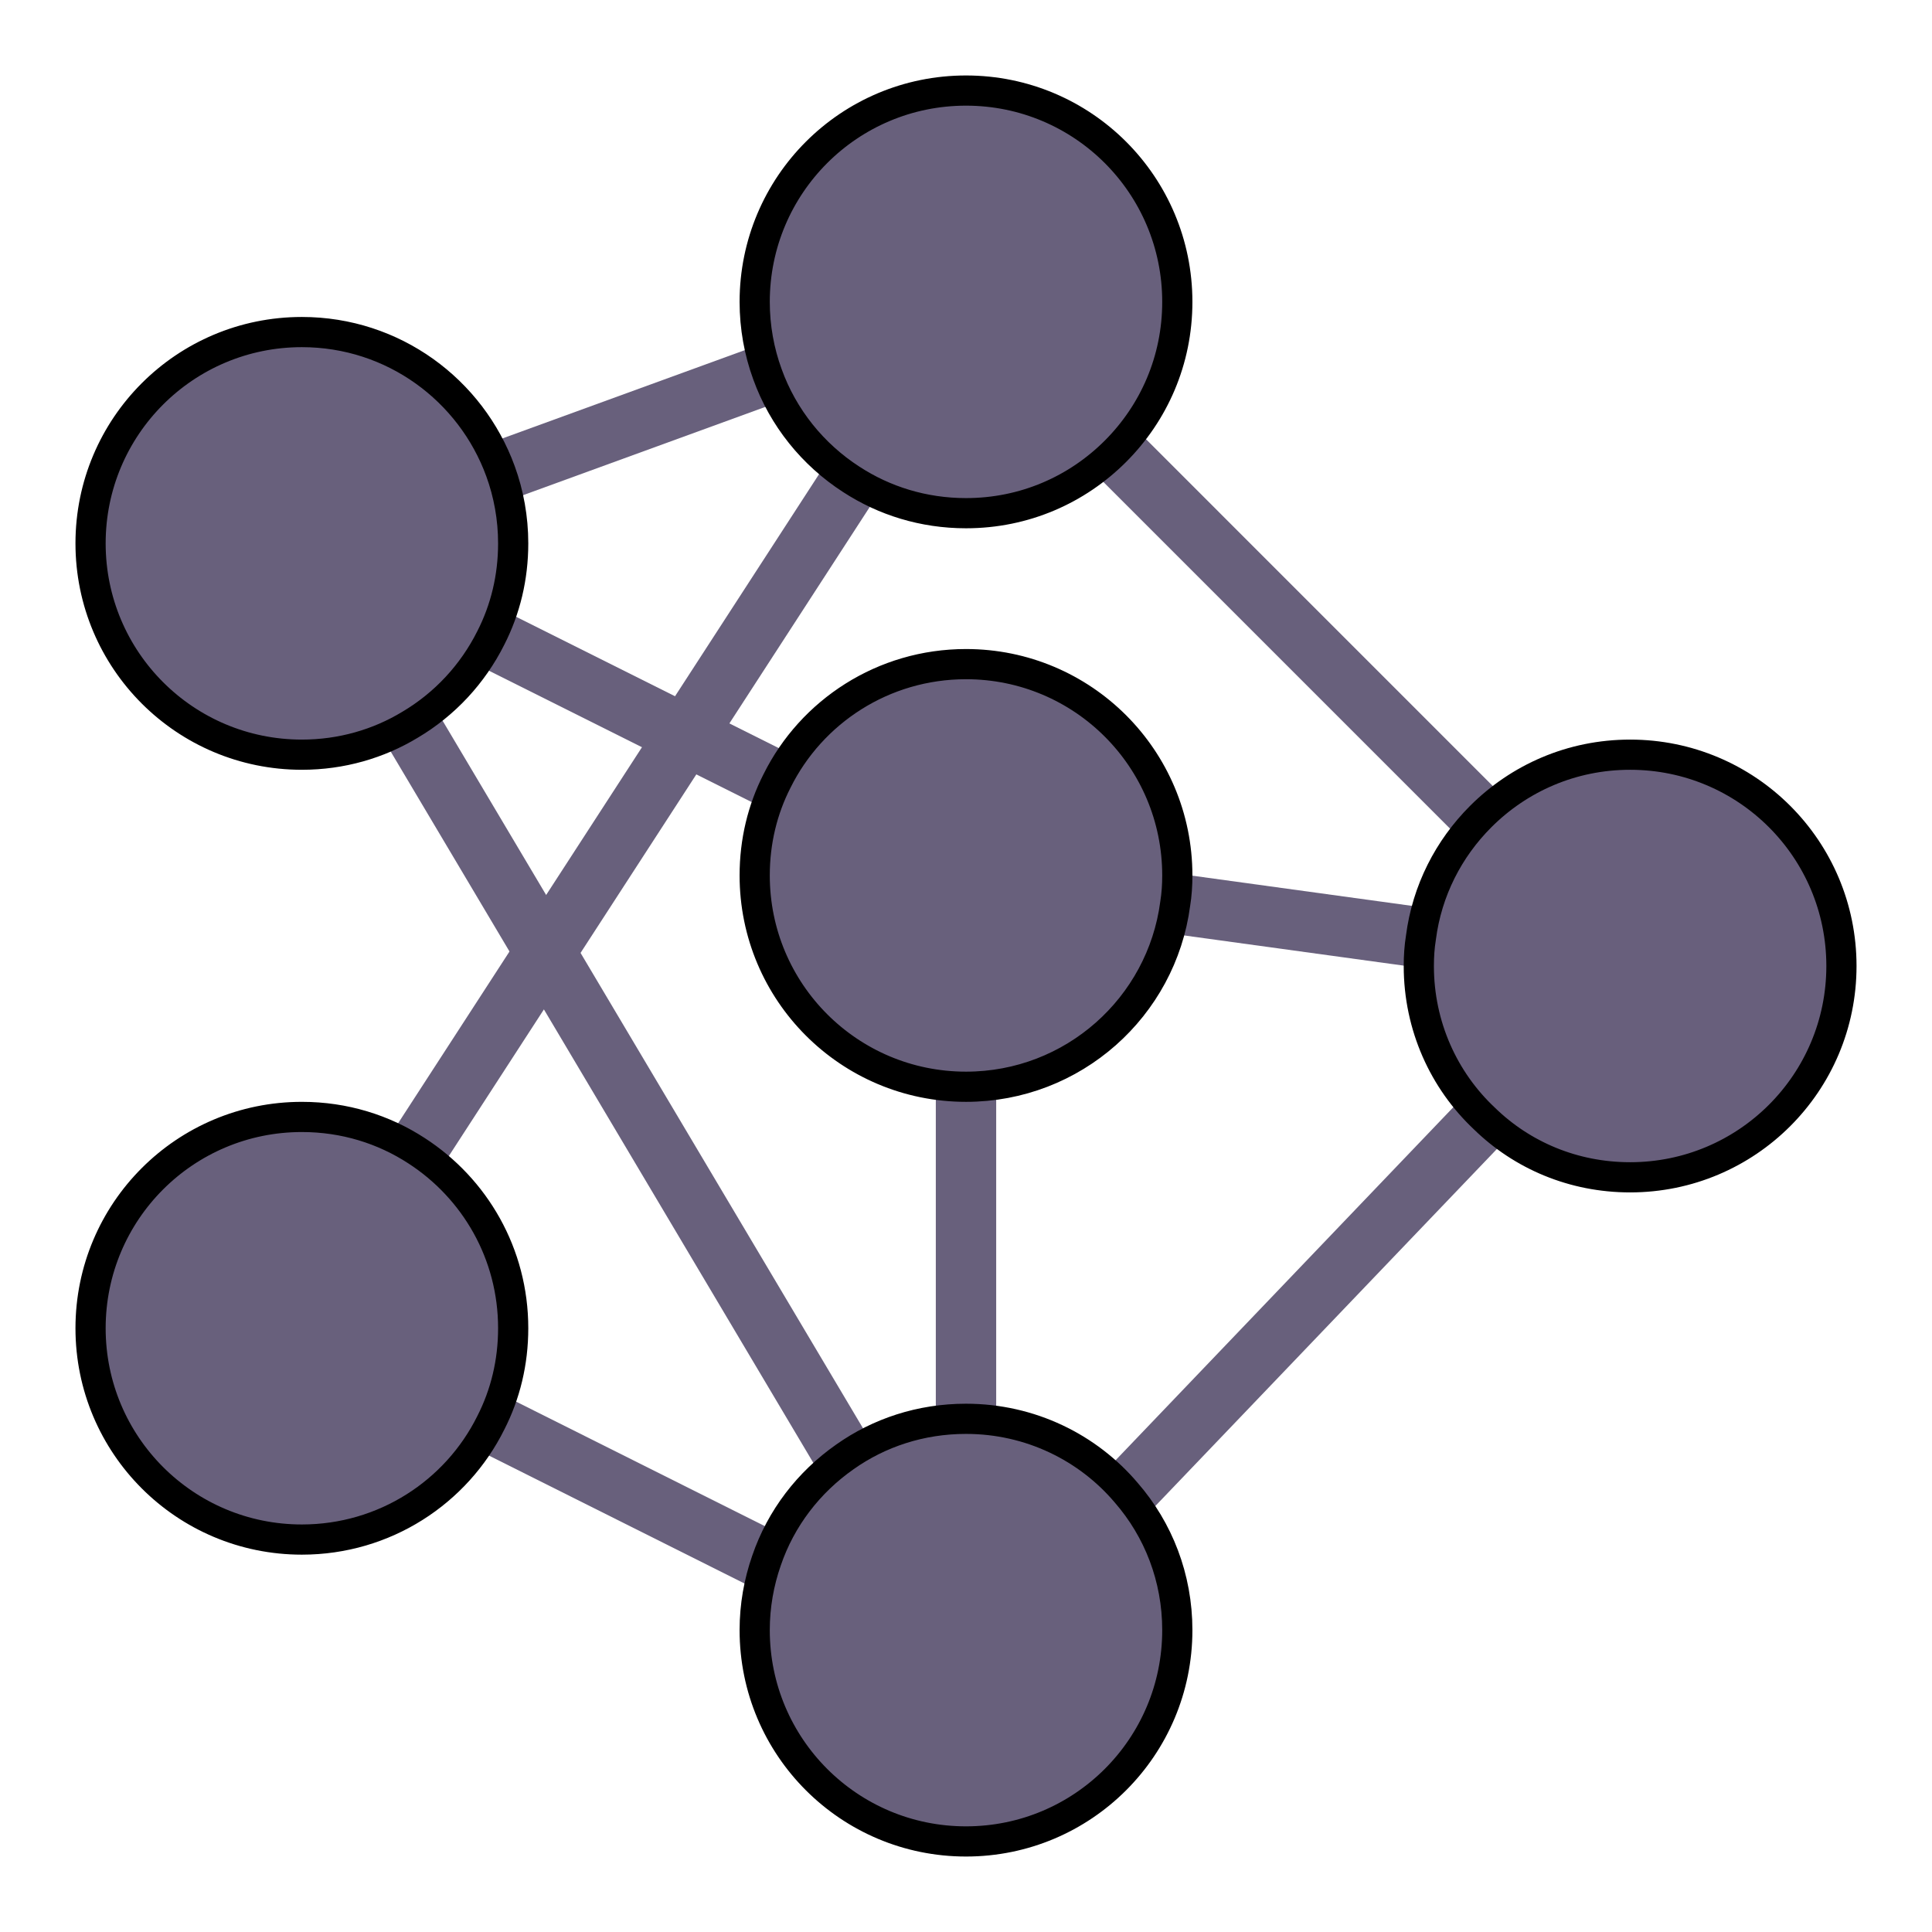 <?xml version="1.0" encoding="UTF-8"?>
<!-- Generated by Pixelmator Pro 3.5.7 -->
<svg width="64" height="64" viewBox="0 0 64 64" xmlns="http://www.w3.org/2000/svg">
    <path id="Path" fill="#68607c" stroke="none" d="M 13.658 15.611 L 27.658 10.511 L 28.342 12.39 L 14.342 17.491 Z"/>
    <path id="path1" fill="#68607c" stroke="none" d="M 34.292 13.707 L 35.707 12.293 L 51.706 28.293 L 50.292 29.707 Z"/>
    <path id="path2" fill="#68607c" stroke="none" d="M 36.863 30.663 L 37.135 28.683 L 49.135 30.333 L 48.863 32.313 Z"/>
    <path id="path3" fill="#68607c" stroke="none" d="M 12.553 20.396 L 13.447 18.607 L 29.447 26.607 L 28.553 28.396 Z"/>
    <path id="path4" fill="#68607c" stroke="none" d="M 13.214 46.725 L 14.11 44.936 L 28.433 52.105 L 27.538 53.895 Z"/>
    <path id="path5" fill="#68607c" stroke="none" d="M 31 33 L 33 33 L 33 50 L 31 50 Z"/>
    <path id="path6" fill="#68607c" stroke="none" d="M 11.734 39.451 L 28.587 13.464 L 30.265 14.553 L 13.412 40.54 Z"/>
    <path id="path7" fill="#68607c" stroke="none" d="M 34.627 50.806 L 50.411 34.307 L 51.856 35.69 L 36.072 52.188 Z"/>
    <path id="path8" fill="#68607c" stroke="none" d="M 11.686 22.781 L 13.405 21.76 L 29.882 49.491 L 28.163 50.513 Z"/>
    <path id="path9" fill="#68607c" stroke="#000000" d="M 17 44 C 17 45.13 16.74 46.19 16.26 47.13 C 15.12 49.43 12.74 51 10 51 C 6.13 51 3 47.87 3 44 C 3 40.13 6.13 37 10 37 C 11.41 37 12.71 37.41 13.8 38.12 C 15.73 39.37 17 41.53 17 44 Z"/>
    <path id="path10" fill="#68607c" stroke="#000000" d="M 37.31 49.45 C 38.37 50.67 39 52.26 39 54 C 39 57.87 35.87 61 32 61 C 28.13 61 25 57.87 25 54 C 25 53.19 25.14 52.42 25.39 51.7 C 25.87 50.29 26.79 49.1 27.99 48.26 C 29.12 47.46 30.5 47 32 47 C 34.13 47 36.04 47.95 37.31 49.45 Z"/>
    <path id="path11" fill="#685f7c" stroke="#000000" d="M 54 25 C 57.87 25 61 28.13 61 32 C 61 35.87 57.87 39 54 39 C 52.12 39 50.42 38.27 49.17 37.05 C 47.83 35.79 47 33.99 47 32 C 47 31.68 47.02 31.37 47.07 31.06 C 47.27 29.5 47.99 28.11 49.05 27.05 C 50.32 25.78 52.06 25 54 25 Z"/>
    <path id="path12" fill="#68607c" stroke="#000000" d="M 38.93 29.94 C 38.48 33.36 35.55 36 32 36 C 28.13 36 25 32.87 25 29 C 25 27.87 25.26 26.81 25.74 25.87 C 26.88 23.57 29.26 22 32 22 C 35.87 22 39 25.13 39 29 C 39 29.32 38.98 29.63 38.93 29.94 Z"/>
    <path id="path13" fill="#68607c" stroke="#000000" d="M 32 3 C 35.87 3 39 6.13 39 10 C 39 11.94 38.22 13.68 36.95 14.95 C 35.68 16.22 33.94 17 32 17 C 30.59 17 29.29 16.59 28.2 15.88 C 26.93 15.06 25.94 13.84 25.42 12.39 C 25.15 11.65 25 10.84 25 10 C 25 6.13 28.13 3 32 3 Z"/>
    <path id="path14" fill="#68607c" stroke="#000000" d="M 16.58 15.61 C 16.85 16.35 17 17.16 17 18 C 17 19.13 16.74 20.19 16.26 21.13 C 15.66 22.33 14.73 23.33 13.58 24.01 C 12.54 24.64 11.31 25 10 25 C 6.13 25 3 21.87 3 18 C 3 14.13 6.13 11 10 11 C 13.03 11 15.6 12.92 16.58 15.61 Z"/>
</svg>
